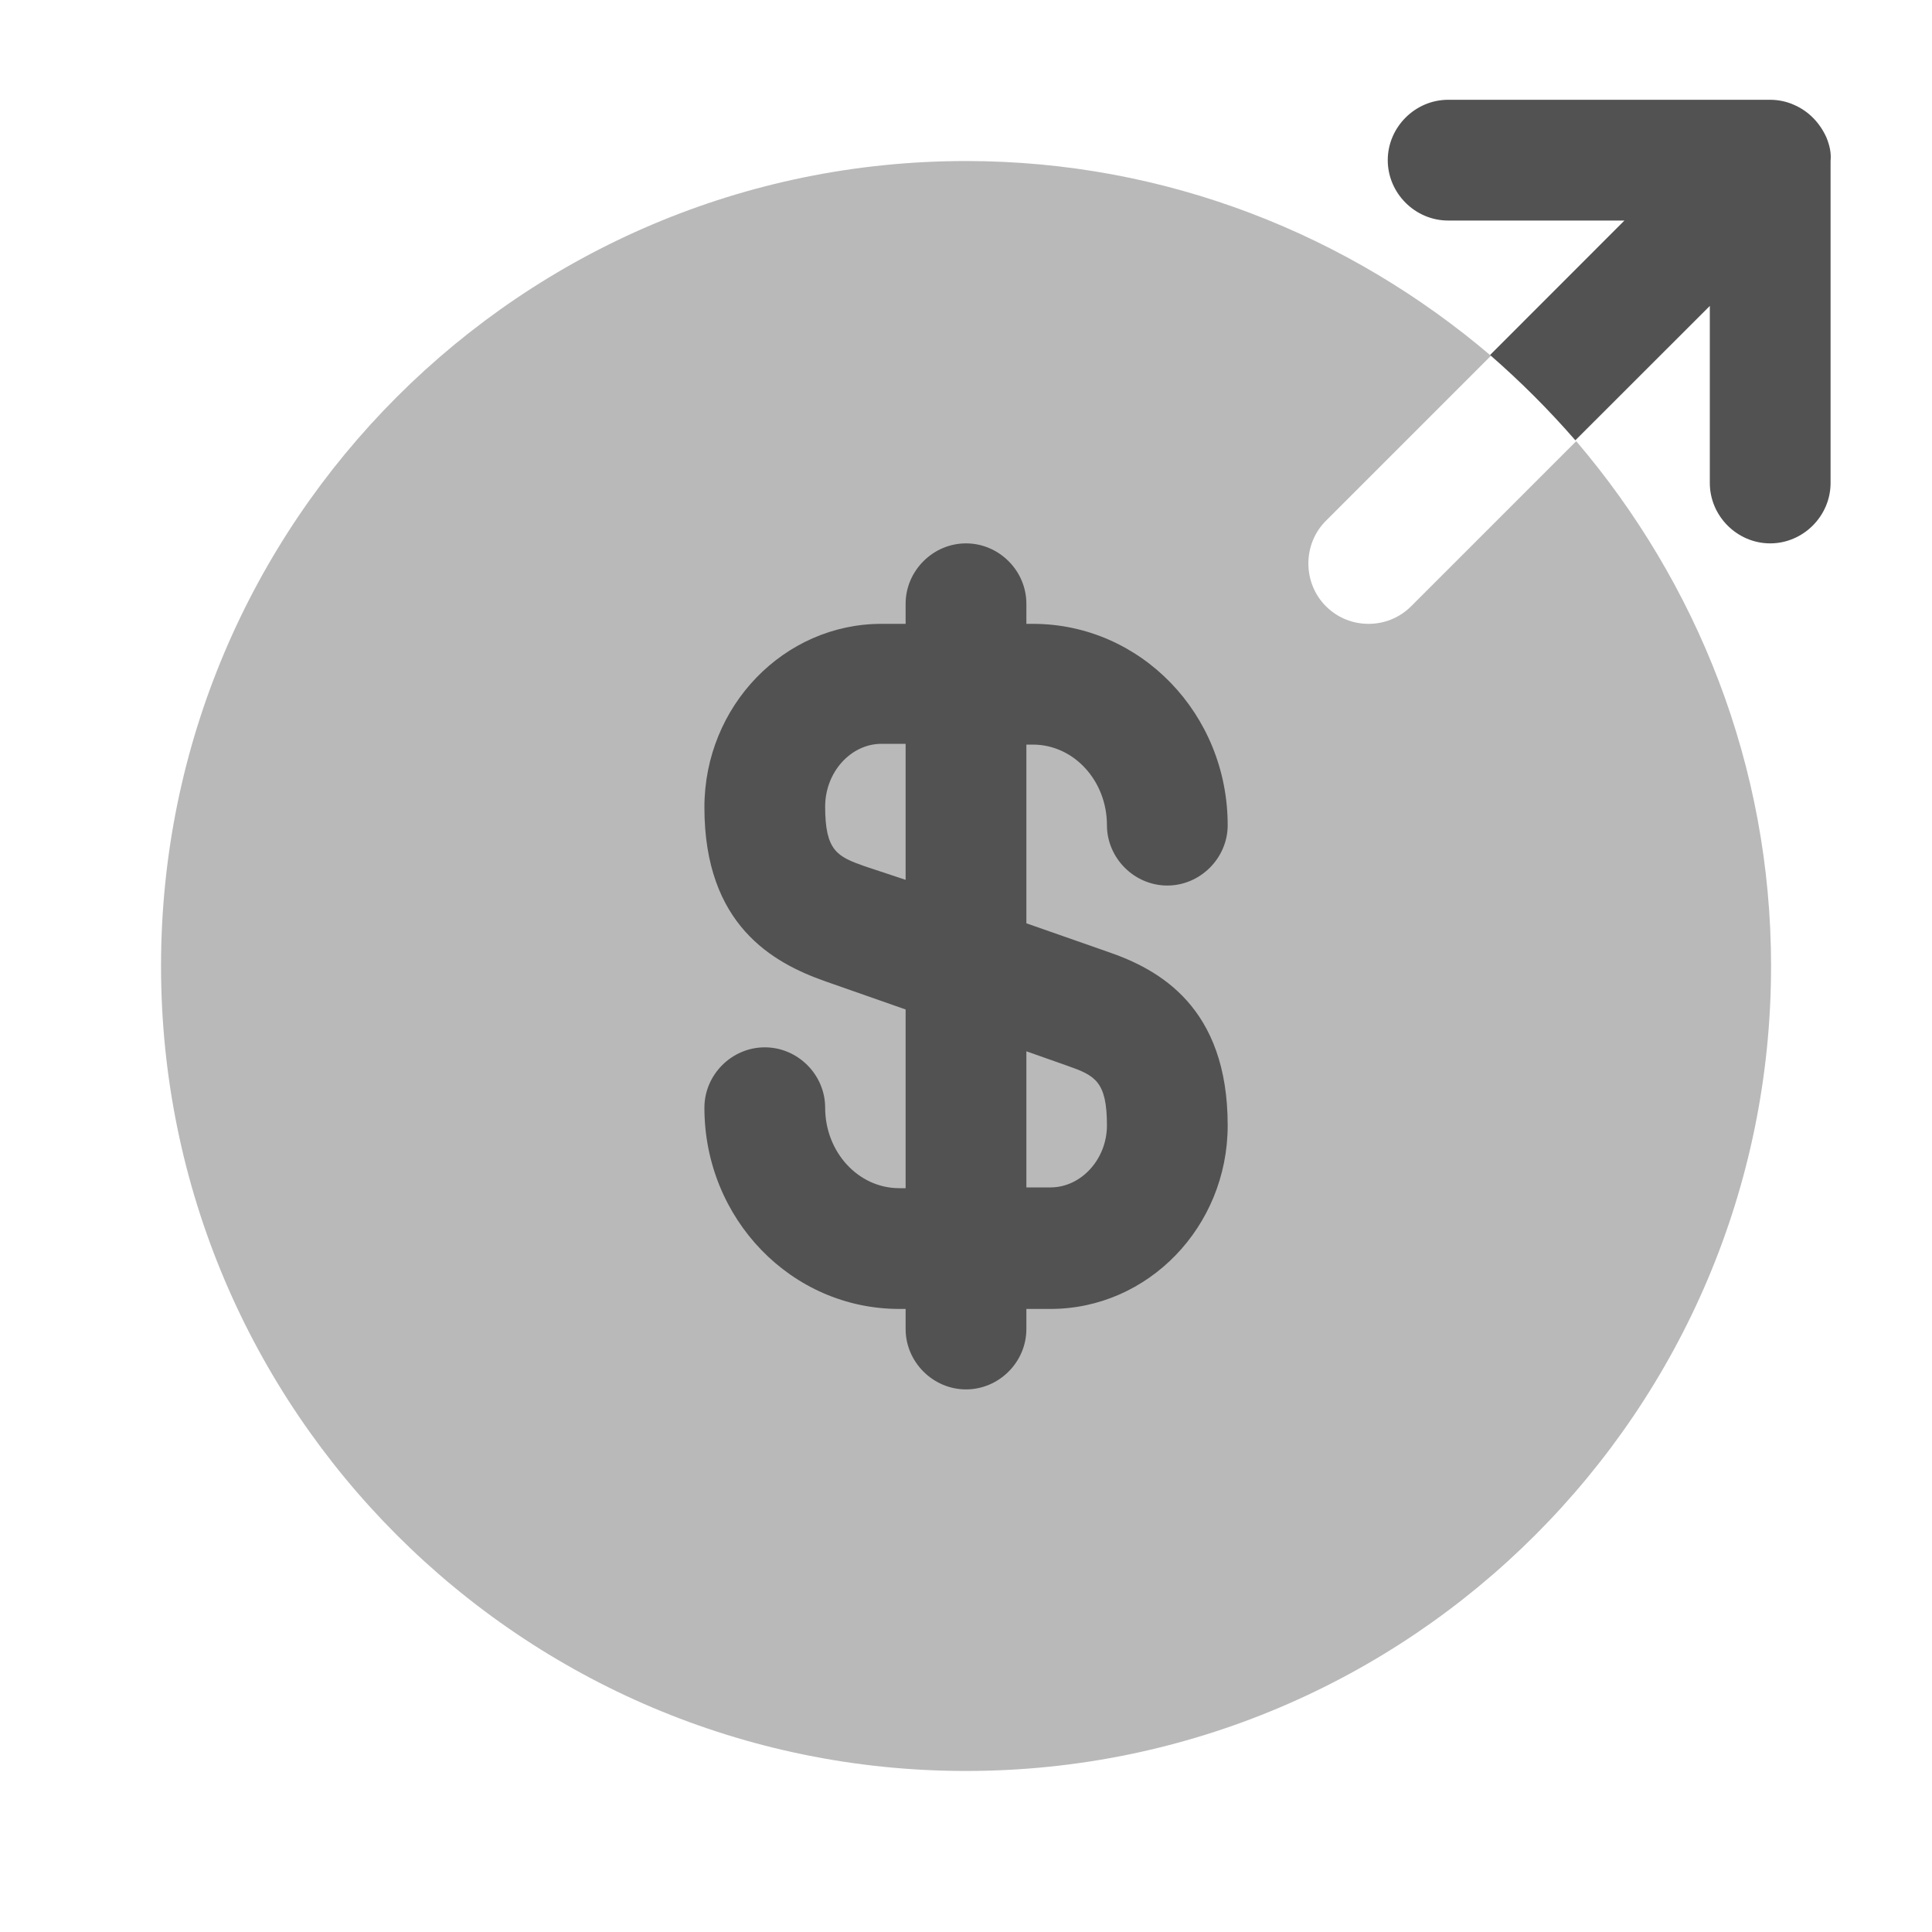 <svg width="20" height="20" viewBox="0 0 20 20" fill="none" xmlns="http://www.w3.org/2000/svg">
<path opacity="0.4" d="M14.167 6.458C14.009 6.458 13.85 6.4 13.725 6.275C13.484 6.033 13.484 5.633 13.725 5.392L15.434 3.683C13.967 2.433 12.075 1.667 10 1.667C5.4 1.667 1.667 5.4 1.667 10C1.667 14.6 5.4 18.333 10 18.333C14.6 18.333 18.334 14.6 18.334 10C18.334 7.925 17.567 6.033 16.317 4.567L14.609 6.275C14.484 6.4 14.325 6.458 14.167 6.458Z" fill="#525252"/>
<path d="M11.459 9.85L10.625 9.558V7.708H10.692C11.117 7.708 11.459 8.083 11.459 8.542C11.459 8.883 11.742 9.167 12.084 9.167C12.425 9.167 12.709 8.883 12.709 8.542C12.709 7.392 11.809 6.458 10.692 6.458H10.625V6.25C10.625 5.908 10.342 5.625 10 5.625C9.659 5.625 9.375 5.908 9.375 6.25V6.458H9.125C8.117 6.458 7.292 7.308 7.292 8.358C7.292 9.575 8 9.967 8.542 10.158L9.375 10.45V12.3H9.309C8.884 12.3 8.542 11.925 8.542 11.467C8.542 11.125 8.259 10.842 7.917 10.842C7.575 10.842 7.292 11.125 7.292 11.467C7.292 12.617 8.192 13.55 9.309 13.55H9.375V13.758C9.375 14.1 9.659 14.383 10 14.383C10.342 14.383 10.625 14.1 10.625 13.758V13.55H10.875C11.884 13.55 12.709 12.7 12.709 11.65C12.709 10.425 12 10.033 11.459 9.85ZM8.95 8.967C8.667 8.867 8.542 8.808 8.542 8.35C8.542 7.992 8.809 7.7 9.125 7.7H9.375V9.108L8.95 8.967ZM10.875 12.292H10.625V10.883L11.05 11.033C11.334 11.133 11.459 11.192 11.459 11.65C11.459 12 11.192 12.292 10.875 12.292Z" fill="#525252"/>
<path d="M18.908 1.425C18.841 1.275 18.725 1.15 18.566 1.083C18.491 1.05 18.408 1.033 18.325 1.033H14.991C14.649 1.033 14.366 1.317 14.366 1.658C14.366 2 14.649 2.283 14.991 2.283H16.816L15.425 3.675C15.741 3.95 16.033 4.242 16.308 4.558L17.7 3.167V5C17.7 5.342 17.983 5.625 18.325 5.625C18.666 5.625 18.95 5.342 18.95 5V1.667C18.958 1.583 18.941 1.508 18.908 1.425Z" fill="#525252"/>
</svg>
